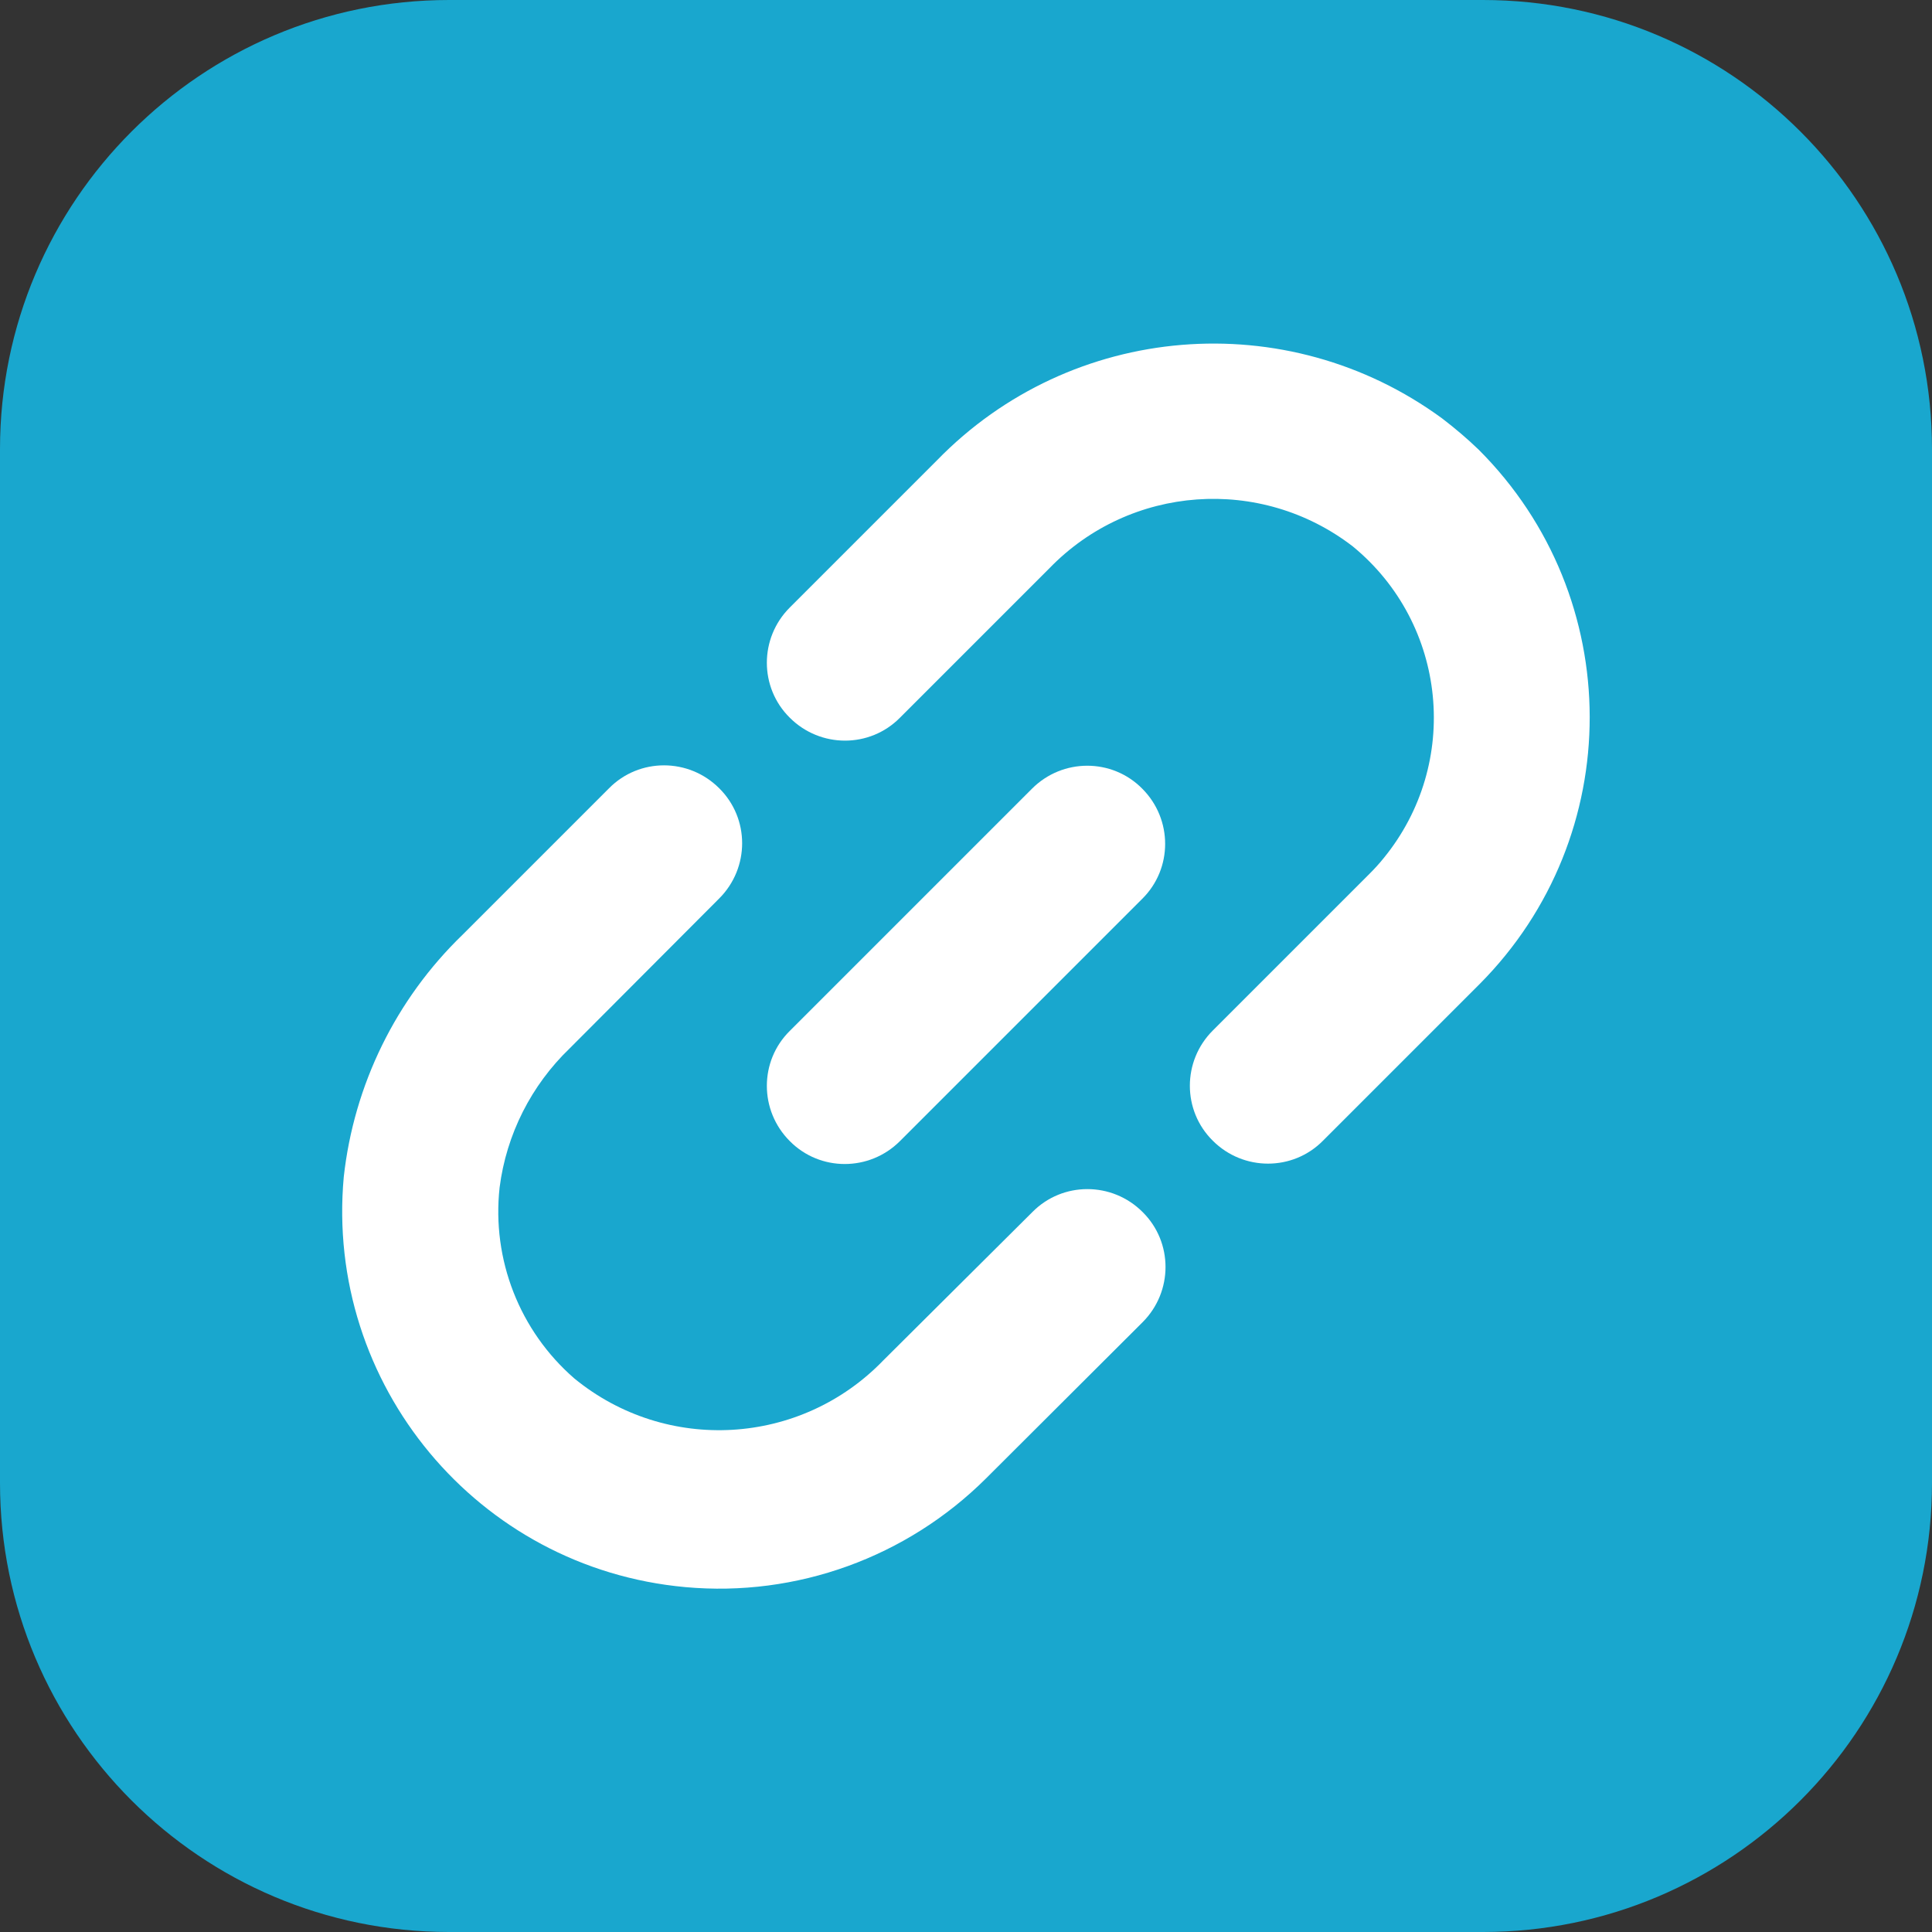 <?xml version="1.0" encoding="utf-8"?>
<!-- Generator: Adobe Illustrator 24.3.0, SVG Export Plug-In . SVG Version: 6.00 Build 0)  -->
<svg version="1.1" id="Capa_1" xmlns="http://www.w3.org/2000/svg" xmlns:xlink="http://www.w3.org/1999/xlink" x="0px" y="0px"
	 viewBox="0 0 512 512" style="enable-background:new 0 0 512 512;" xml:space="preserve">
<rect x="0" y="0" width="512" height="512" fill="#333333" stroke="none"/>
<style type="text/css">
	.st0{fill:#19A7CE;}
	.st1{fill:#FFFFFF;}
</style>
<path class="st0" d="M393,512H119C53.3,512,0,458.7,0,393V119C0,53.3,53.3,0,119,0h274c65.7,0,119,53.3,119,119v274
	C512,458.7,458.7,512,393,512z"/>
<g>
	<path class="st1" d="M234.1,360.5c-21.9,22.7-57.5,24.8-81.9,4.8c-14.5-12.6-21.9-31.5-19.8-50.6c1.8-14.1,8.4-27.1,18.6-36.9
		l39.6-39.7c8.1-8.1,8.1-21.2,0-29.2l0,0c-8.1-8.1-21.2-8.1-29.2,0l-38.8,38.8c-17.7,17.1-28.8,39.8-31.5,64.2
		c-5,55,35.5,103.7,90.5,108.7c29.5,2.7,58.7-7.9,79.7-28.8l41.5-41.4c8.1-8.1,8.1-21.2,0-29.2l0,0c-8.1-8.1-21.2-8.1-29.2,0
		L234.1,360.5z"/>
	<path class="st1" d="M382.2,110.9c-41.2-30.2-98.3-25.5-133.9,11.1l-39,39c-8.1,8.1-8.1,21.2,0,29.2l0,0c8.1,8.1,21.2,8.1,29.2,0
		l39.6-39.6c21.4-22.1,56-24.6,80.4-5.8c25.1,20.6,28.7,57.5,8.2,82.6c-1.2,1.5-2.5,2.9-3.8,4.2l-41.5,41.5
		c-8.1,8.1-8.1,21.2,0,29.2l0,0c8.1,8.1,21.2,8.1,29.2,0l41.5-41.5c39-39.2,38.9-102.5-0.2-141.6
		C388.9,116.3,385.6,113.5,382.2,110.9z"/>
	<path class="st1" d="M209.3,273.2l64.2-64.2c8.1-8.1,21.2-8.1,29.2,0l0,0c8.1,8.1,8.1,21.2,0,29.2l-64.2,64.2
		c-8.1,8.1-21.2,8.1-29.2,0l0,0C201.2,294.3,201.2,281.2,209.3,273.2z"/>
</g>
</svg>
